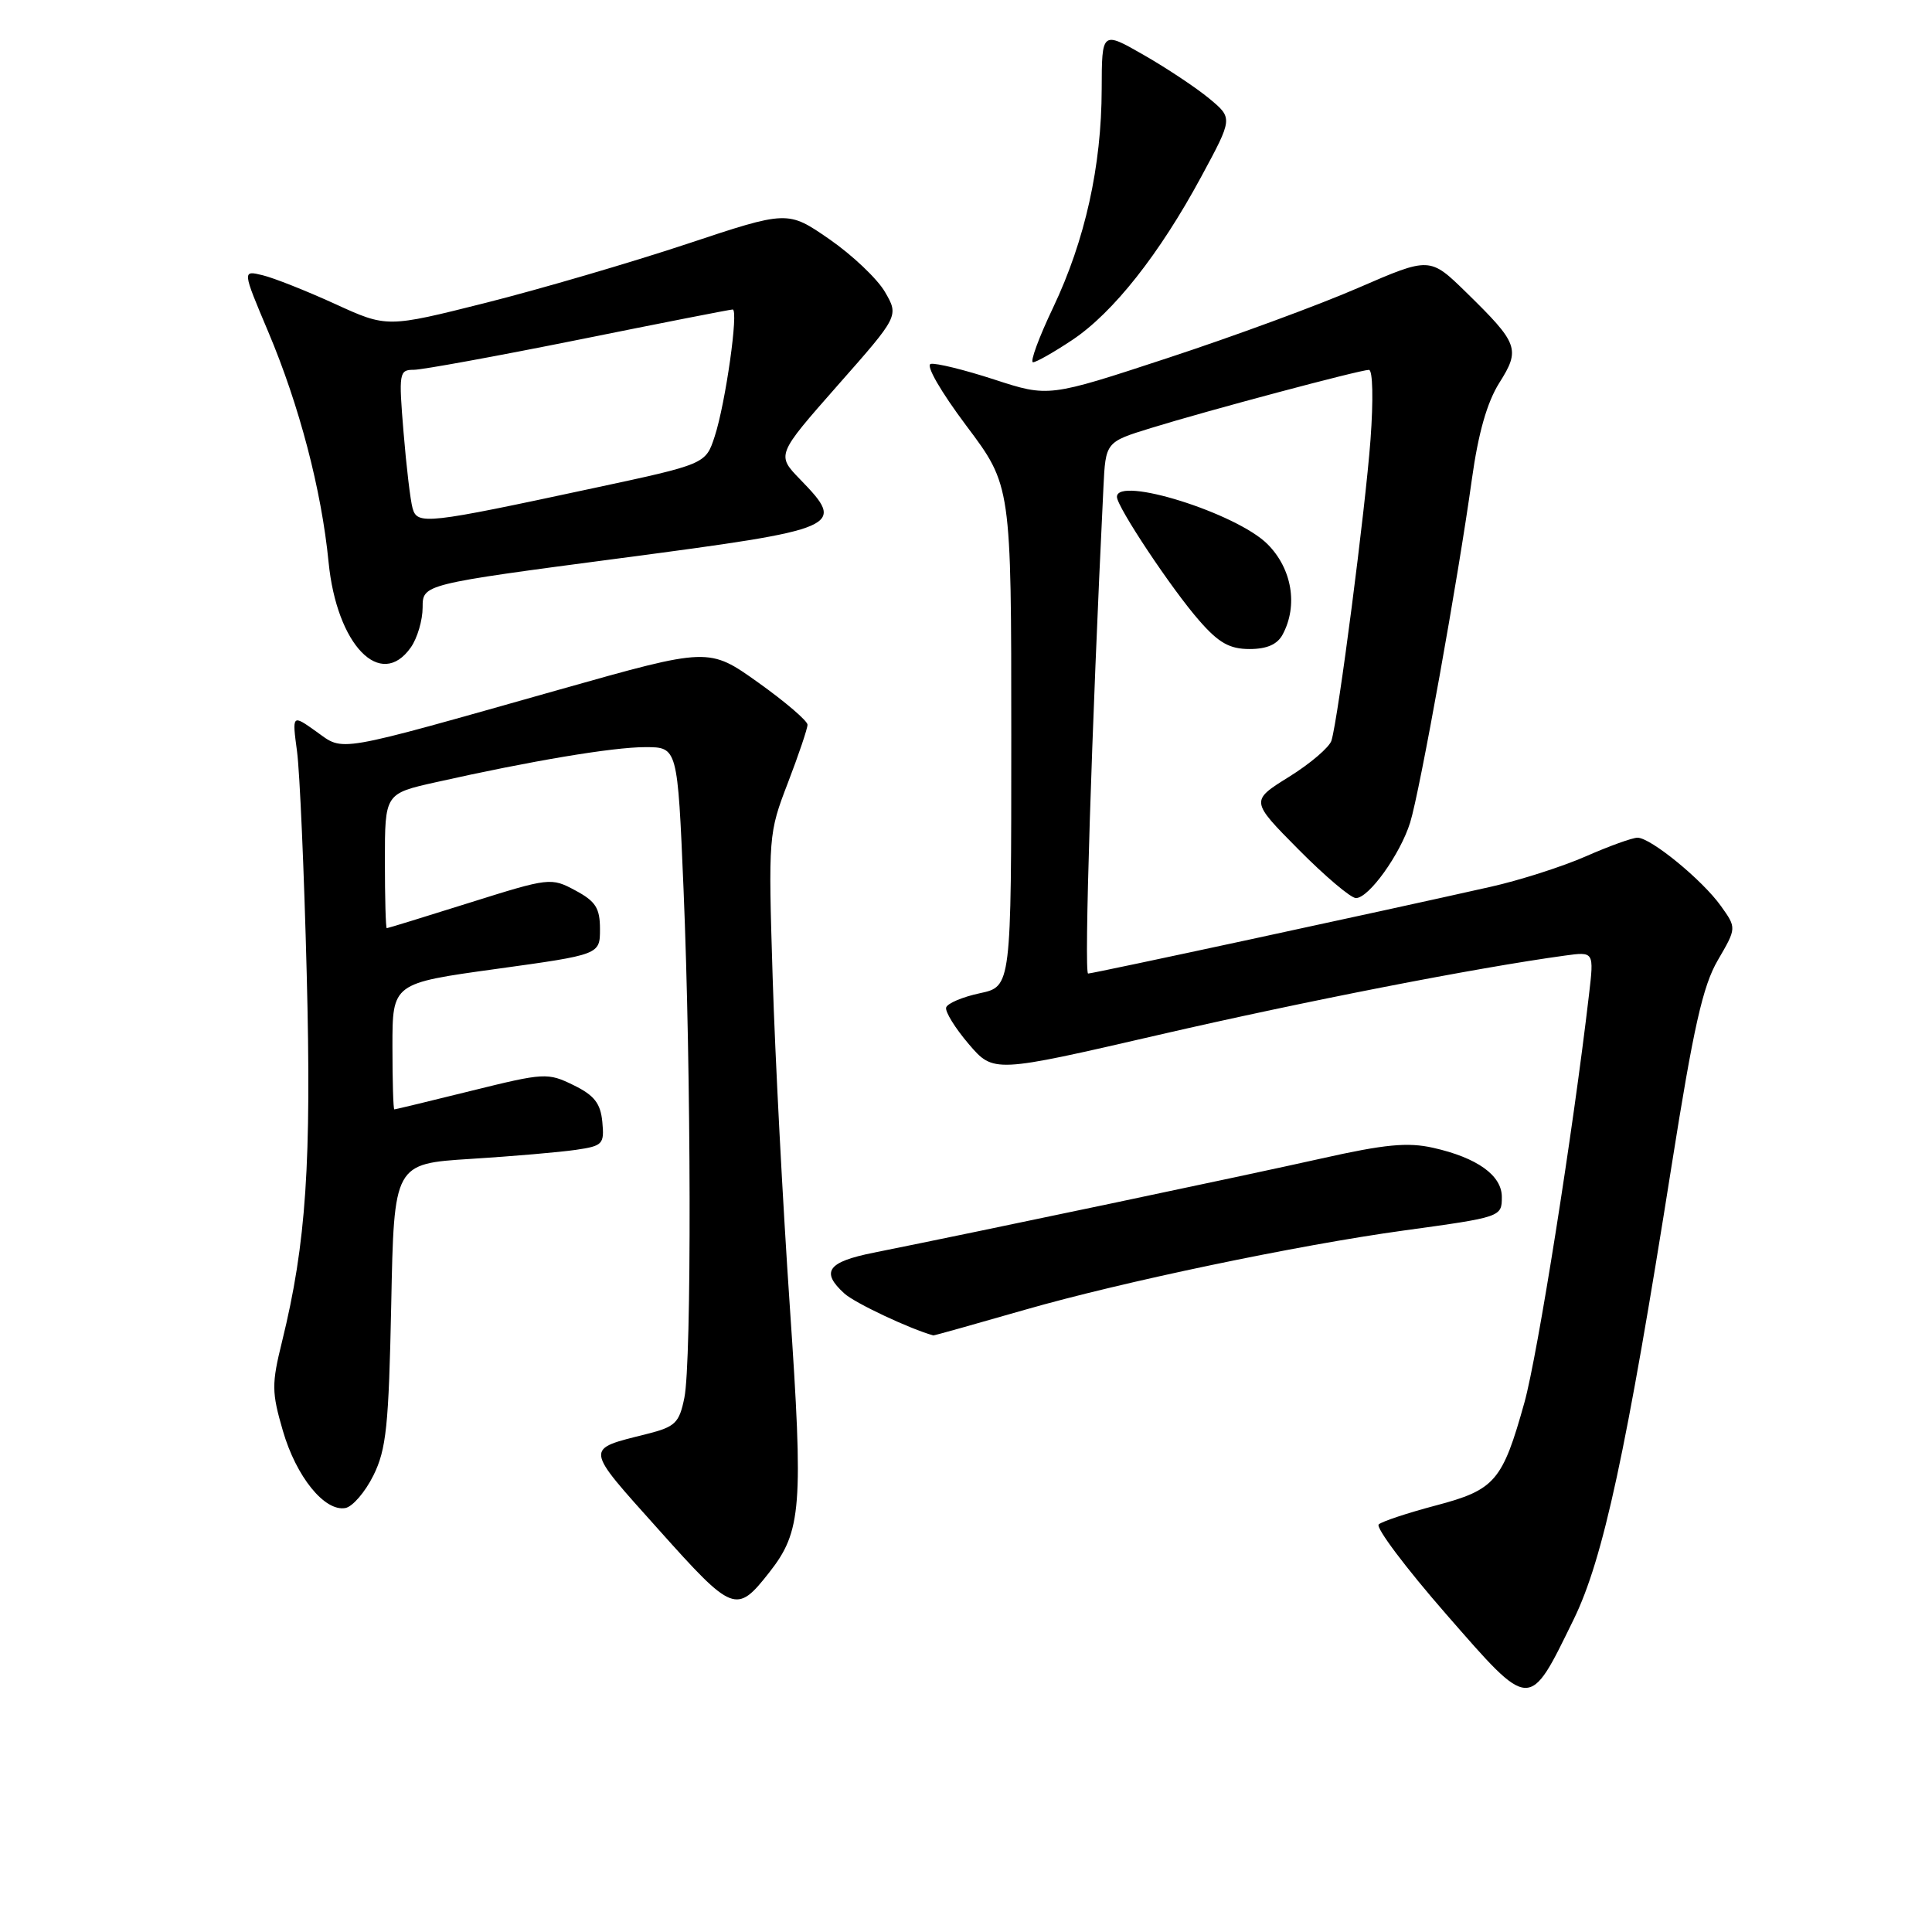 <?xml version="1.0" encoding="UTF-8" standalone="no"?>
<!DOCTYPE svg PUBLIC "-//W3C//DTD SVG 1.1//EN" "http://www.w3.org/Graphics/SVG/1.1/DTD/svg11.dtd" >
<svg xmlns="http://www.w3.org/2000/svg" xmlns:xlink="http://www.w3.org/1999/xlink" version="1.1" viewBox="0 0 256 256">
 <g >
 <path fill="currentColor"
d=" M 208.53 214.56 C 212.43 206.58 215.51 192.32 221.49 154.50 C 224.40 136.11 225.63 130.64 227.62 127.23 C 230.11 122.96 230.11 122.96 228.03 120.05 C 225.58 116.61 218.73 111.00 216.98 111.00 C 216.30 111.00 213.22 112.11 210.13 113.47 C 207.03 114.83 201.35 116.65 197.50 117.51 C 183.03 120.77 144.84 129.00 144.18 129.00 C 143.63 129.00 144.64 96.71 146.21 64.59 C 146.50 58.57 146.50 58.57 152.50 56.72 C 159.93 54.42 180.18 49.02 181.39 49.01 C 181.90 49.00 181.99 52.97 181.60 58.25 C 180.91 67.53 177.34 95.09 176.43 98.12 C 176.17 99.00 173.64 101.17 170.81 102.93 C 165.68 106.12 165.68 106.12 172.06 112.56 C 175.57 116.10 178.99 119.00 179.67 119.00 C 181.38 119.00 185.53 113.21 186.85 109.00 C 188.13 104.91 193.23 76.53 195.03 63.51 C 195.88 57.39 197.04 53.32 198.66 50.74 C 201.49 46.27 201.21 45.52 194.30 38.76 C 189.46 34.03 189.46 34.03 179.98 38.14 C 174.77 40.41 163.40 44.59 154.72 47.44 C 138.94 52.63 138.94 52.63 131.75 50.29 C 127.79 49.00 124.00 48.07 123.33 48.22 C 122.63 48.38 124.64 51.87 128.05 56.42 C 134.00 64.34 134.00 64.34 134.00 97.53 C 134.00 130.72 134.00 130.72 129.83 131.61 C 127.54 132.10 125.53 132.95 125.37 133.50 C 125.21 134.05 126.56 136.23 128.36 138.34 C 131.65 142.18 131.65 142.18 153.57 137.12 C 172.86 132.67 195.60 128.23 207.36 126.62 C 211.22 126.09 211.22 126.09 210.55 131.80 C 208.43 150.01 203.75 179.52 202.00 185.82 C 199.08 196.28 198.11 197.41 190.23 199.49 C 186.53 200.47 183.14 201.59 182.69 201.99 C 182.24 202.39 186.26 207.74 191.61 213.87 C 202.90 226.80 202.55 226.79 208.53 214.56 Z  M 101.92 208.37 C 106.22 202.91 106.47 199.70 104.66 173.20 C 103.73 159.62 102.70 139.95 102.38 129.50 C 101.80 110.76 101.83 110.41 104.40 103.73 C 105.83 100.00 107.00 96.54 107.00 96.03 C 107.00 95.52 104.06 93.00 100.47 90.44 C 93.93 85.78 93.93 85.78 74.22 91.35 C 43.97 99.90 45.66 99.61 41.90 96.93 C 38.70 94.65 38.70 94.65 39.36 99.58 C 39.72 102.28 40.30 115.53 40.64 129.00 C 41.29 154.12 40.57 164.75 37.38 177.73 C 35.98 183.39 35.99 184.46 37.48 189.58 C 39.25 195.68 43.02 200.33 45.77 199.82 C 46.72 199.64 48.39 197.70 49.48 195.50 C 51.19 192.05 51.51 188.94 51.84 172.85 C 52.21 154.20 52.21 154.20 62.36 153.56 C 67.94 153.21 74.21 152.67 76.31 152.36 C 79.88 151.84 80.09 151.61 79.81 148.65 C 79.57 146.18 78.74 145.13 75.98 143.78 C 72.58 142.12 72.13 142.14 62.48 144.53 C 57.00 145.89 52.39 147.00 52.25 147.00 C 52.11 147.00 52.00 143.24 52.00 138.65 C 52.00 130.29 52.00 130.29 65.75 128.39 C 79.50 126.49 79.50 126.49 79.50 123.11 C 79.50 120.33 78.93 119.43 76.24 117.99 C 73.02 116.26 72.80 116.29 62.24 119.61 C 56.33 121.47 51.39 122.99 51.25 122.99 C 51.11 123.00 51.00 118.99 51.00 114.08 C 51.00 105.16 51.00 105.16 57.75 103.65 C 70.36 100.82 81.21 99.00 85.50 99.00 C 89.78 99.00 89.78 99.00 90.57 117.75 C 91.59 142.12 91.66 180.47 90.68 185.22 C 90.00 188.56 89.48 189.06 85.71 190.01 C 77.42 192.10 77.35 191.60 87.27 202.68 C 97.13 213.71 97.58 213.89 101.92 208.37 Z  M 135.85 173.54 C 148.65 169.86 172.02 164.97 186.00 163.05 C 198.95 161.27 199.00 161.25 199.00 158.60 C 199.00 155.74 195.73 153.40 189.90 152.09 C 186.53 151.33 183.50 151.62 175.08 153.51 C 165.45 155.67 129.86 163.16 115.75 165.99 C 109.65 167.21 108.71 168.52 111.89 171.40 C 113.29 172.67 120.58 176.10 123.67 176.95 C 123.76 176.98 129.24 175.44 135.85 173.54 Z  M 54.44 85.78 C 55.30 84.56 56.00 82.17 56.00 80.49 C 56.00 77.42 56.00 77.42 82.24 73.96 C 111.63 70.08 112.16 69.85 106.03 63.53 C 102.88 60.28 102.88 60.28 110.99 51.07 C 119.11 41.87 119.11 41.87 117.26 38.68 C 116.24 36.93 112.92 33.79 109.89 31.69 C 104.37 27.88 104.37 27.88 90.94 32.35 C 83.55 34.80 71.60 38.30 64.39 40.12 C 51.27 43.42 51.27 43.42 44.39 40.27 C 40.60 38.54 36.29 36.83 34.80 36.47 C 32.10 35.81 32.10 35.81 35.55 43.98 C 39.67 53.74 42.60 64.93 43.54 74.50 C 44.62 85.47 50.44 91.49 54.44 85.78 Z  M 169.96 84.07 C 172.02 80.23 171.20 75.35 167.95 72.10 C 163.84 67.99 148.00 63.03 148.00 65.84 C 148.00 67.16 155.30 78.14 158.94 82.27 C 161.49 85.19 162.94 86.00 165.57 86.00 C 167.87 86.00 169.26 85.39 169.96 84.07 Z  M 142.08 45.05 C 147.50 41.44 153.65 33.65 159.18 23.40 C 163.36 15.66 163.36 15.66 160.26 13.08 C 158.55 11.66 154.65 9.06 151.58 7.30 C 146.00 4.10 146.00 4.10 145.98 11.80 C 145.96 22.01 143.78 31.83 139.56 40.72 C 137.65 44.72 136.45 48.00 136.88 48.00 C 137.31 48.00 139.65 46.67 142.08 45.05 Z  M 54.67 67.35 C 54.38 66.33 53.84 61.79 53.47 57.25 C 52.82 49.39 52.89 49.00 54.83 49.00 C 55.95 49.00 65.79 47.20 76.69 45.01 C 87.58 42.81 96.76 41.01 97.08 41.01 C 97.90 41.00 96.14 53.43 94.70 57.83 C 93.50 61.50 93.50 61.50 78.50 64.71 C 56.46 69.44 55.30 69.57 54.67 67.35 Z "/>
</g>
</svg>
